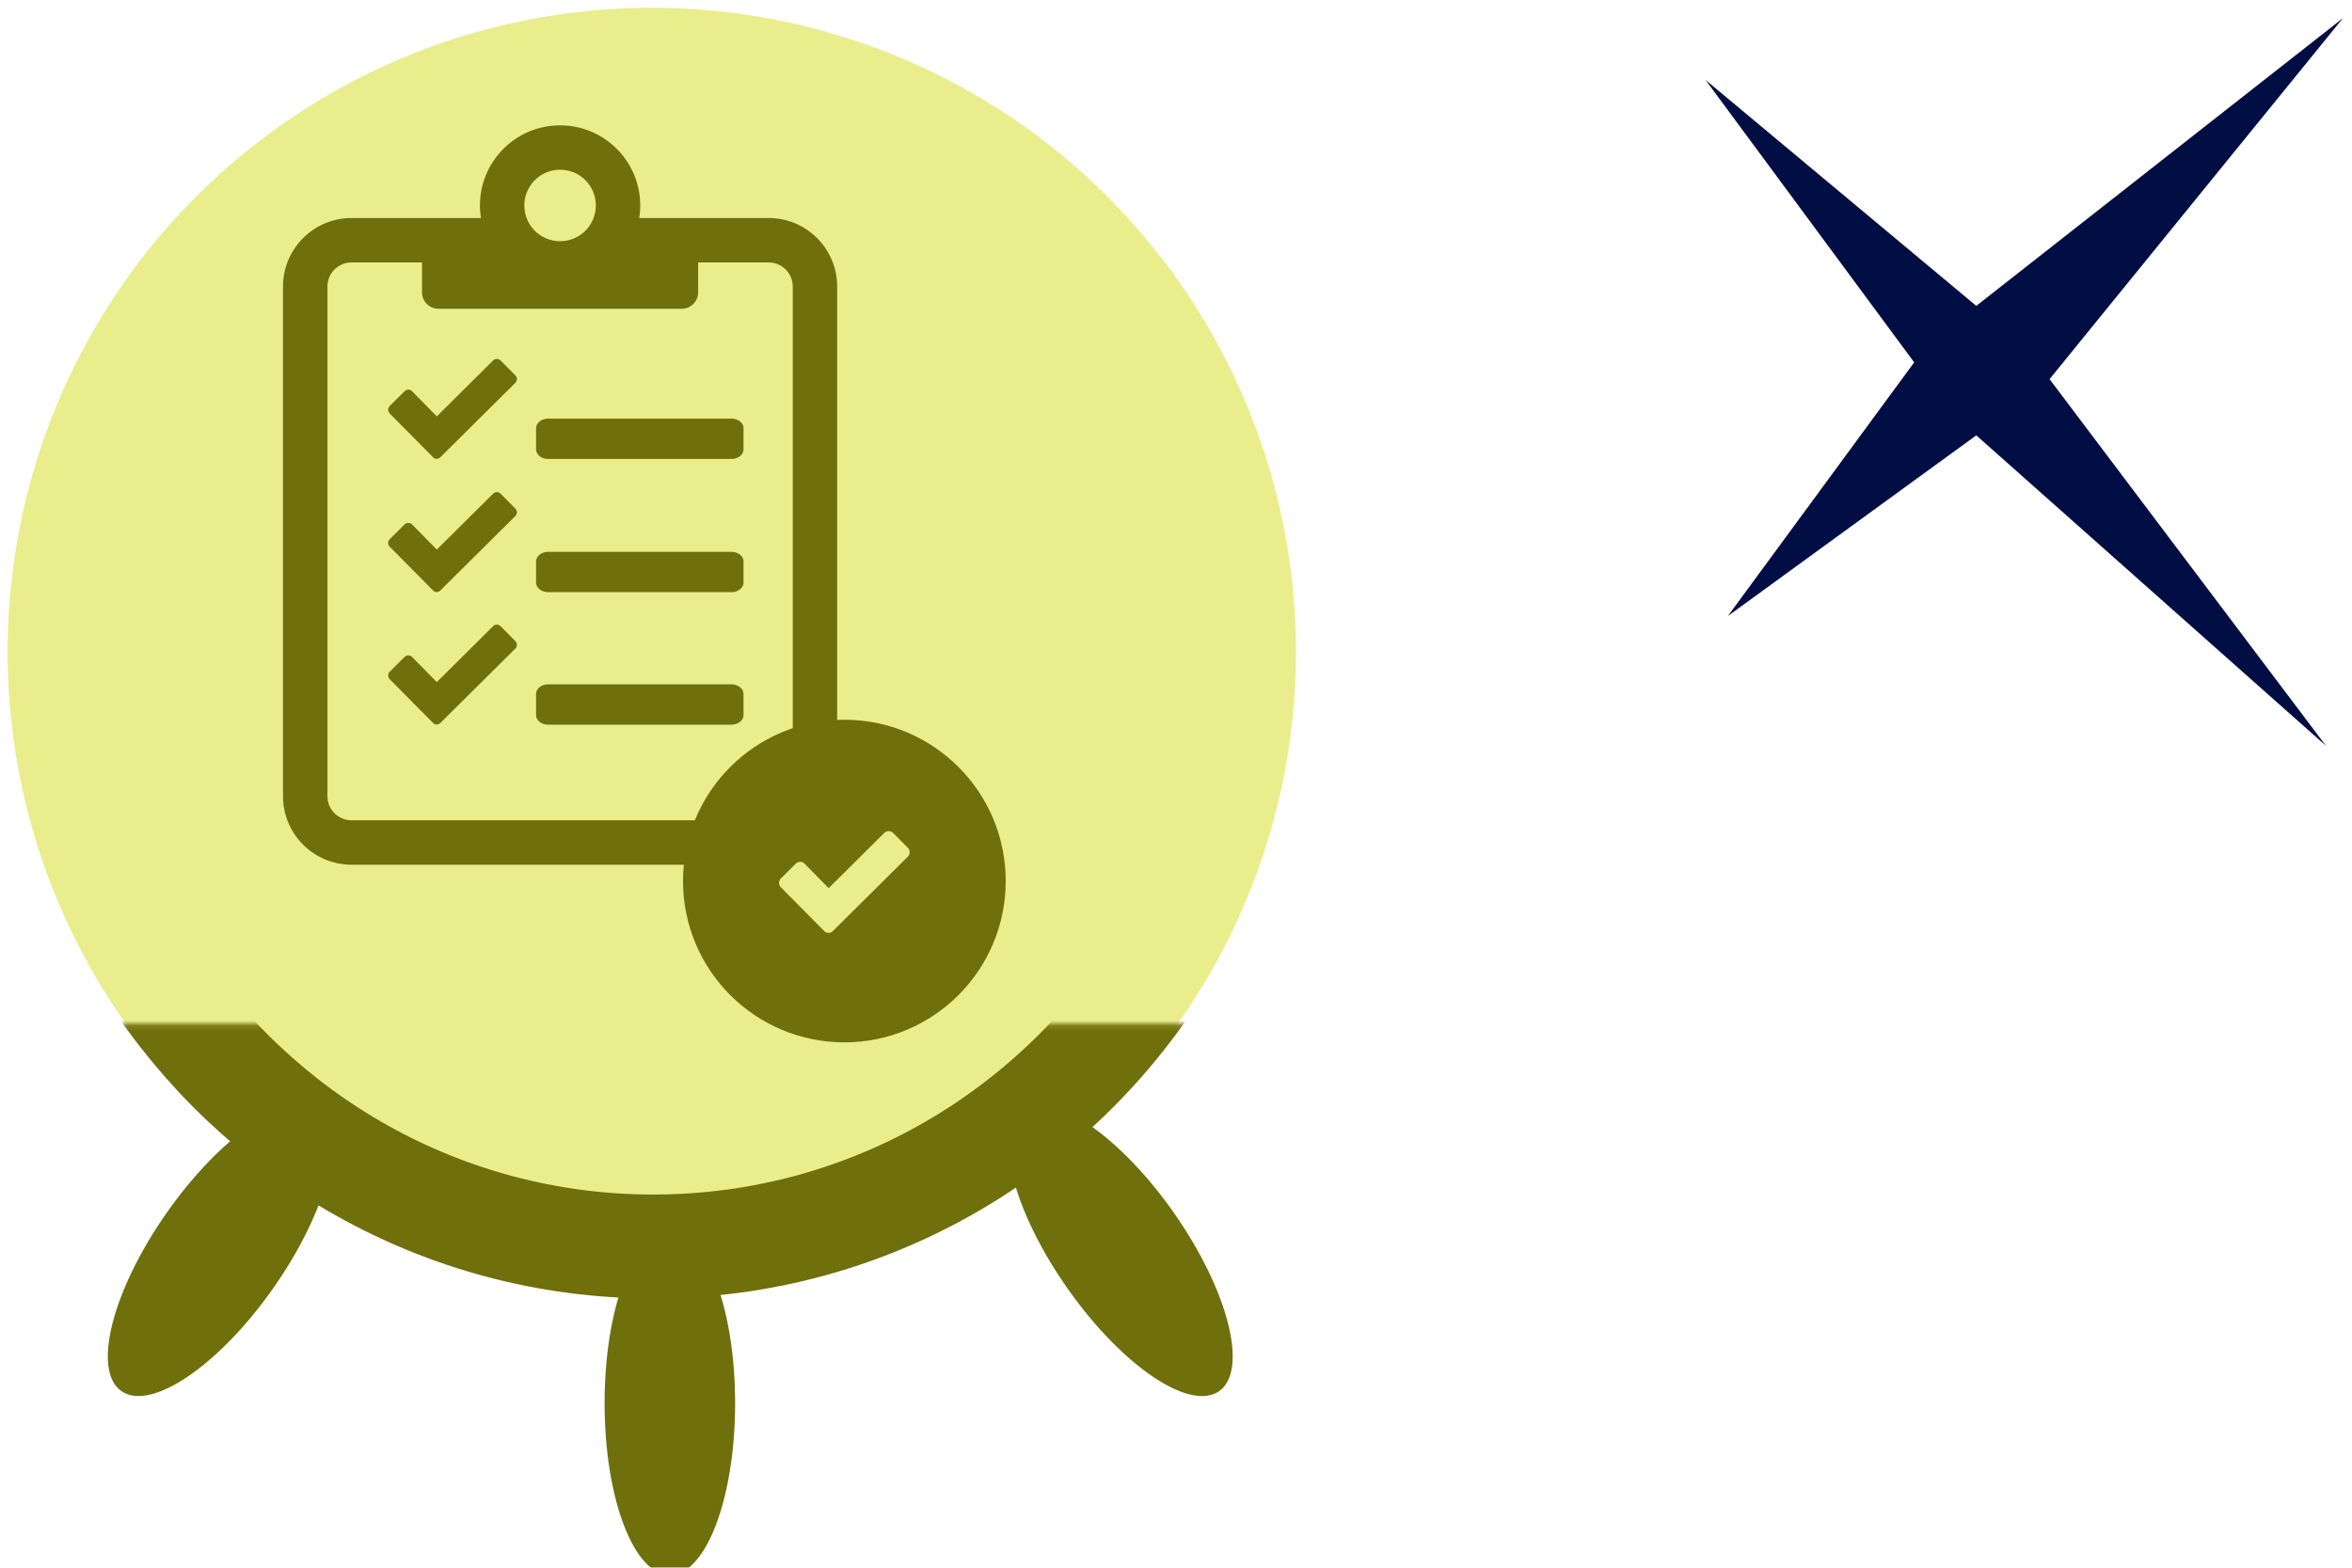 <?xml version="1.0" encoding="UTF-8" standalone="no"?>
<svg
   xmlns:dc="http://purl.org/dc/elements/1.1/"
   xmlns:cc="http://creativecommons.org/ns#"
   xmlns:rdf="http://www.w3.org/1999/02/22-rdf-syntax-ns#"
   xmlns:svg="http://www.w3.org/2000/svg"
   xmlns="http://www.w3.org/2000/svg"
   xmlns:sodipodi="http://sodipodi.sourceforge.net/DTD/sodipodi-0.dtd"
   xmlns:inkscape="http://www.inkscape.org/namespaces/inkscape"
   height="40"
   viewBox="0 0 60 40"
   width="60"
   version="1.1"
   id="svg36"
   sodipodi:docname="cluster-compliance.svg"
   inkscape:version="1.0.1 (3bc2e813f5, 2020-09-07)">
  <sodipodi:namedview
     pagecolor="#ffffff"
     bordercolor="#666666"
     borderopacity="1"
     objecttolerance="10"
     gridtolerance="10"
     guidetolerance="10"
     inkscape:pageopacity="0"
     inkscape:pageshadow="2"
     inkscape:window-width="1920"
     inkscape:window-height="1016"
     id="namedview81"
     showgrid="false"
     showguides="false"
     inkscape:zoom="0.87725438"
     inkscape:cx="198.04437"
     inkscape:cy="-25.378759"
     inkscape:window-x="0"
     inkscape:window-y="0"
     inkscape:window-maximized="1"
     inkscape:current-layer="g128"
     inkscape:document-rotation="0" />
  <defs
     id="defs40">
    <mask
       id="a-1"
       fill="#ffffff">
      <path
         d="M 0,0 H 313.303 V 159.865 H 0 Z"
         fill="#ffffff"
         fill-rule="evenodd"
         id="path2-9" />
    </mask>
    <clipPath
       clipPathUnits="userSpaceOnUse"
       id="clipPath3444">
      <path
         d="M 11.52,162 C 11.52,81.677 135.307,16.561 288,16.561 v 0 c 152.693,0 276.481,65.116 276.481,145.439 v 0 c 0,80.322 -123.788,145.439 -276.481,145.439 v 0 C 135.307,307.439 11.52,242.322 11.52,162"
         id="path3446" />
    </clipPath>
    <radialGradient
       cx="0"
       cy="0"
       fx="0"
       fy="0"
       gradientTransform="matrix(363.058,0,0,-363.058,177.52,256.307)"
       gradientUnits="userSpaceOnUse"
       id="radialGradient3452"
       r="1"
       spreadMethod="pad">
      <stop
         id="stop3454"
         offset="0"
         style="stop-opacity:1;stop-color:#aeb2d5" />
      <stop
         id="stop3456"
         offset="0.3"
         style="stop-opacity:1;stop-color:#aeb2d5" />
      <stop
         id="stop3458"
         offset="0.75"
         style="stop-opacity:1;stop-color:#484c89" />
      <stop
         id="stop3460"
         offset="1"
         style="stop-opacity:1;stop-color:#484c89" />
    </radialGradient>
    <clipPath
       clipPathUnits="userSpaceOnUse"
       id="clipPath3468">
      <path
         d="M 0,324 H 576 V 0 H 0 Z"
         id="path3470" />
    </clipPath>
    <clipPath
       clipPathUnits="userSpaceOnUse"
       id="clipPath3480">
      <path
         d="M 0,324 H 576 V 0 H 0 Z"
         id="path3482" />
    </clipPath>
  </defs>
  <mask
     id="a"
     fill="#ffffff">
    <path
       d="M 0,0 H 313.303 V 159.865 H 0 Z"
       fill="#ffffff"
       fill-rule="evenodd"
       id="path2" />
  </mask>
  <mask
     id="b"
     fill="#ffffff">
    <path
       d="M 0,0 H 313.303 V 159.865 H 0 Z"
       fill="#ffffff"
       fill-rule="evenodd"
       id="path5" />
  </mask>
  <g
     id="g1042"
     style="display:inline">
    <g
       id="g994"
       transform="matrix(0.087,0,0,0.087,54.838,-43.976)"
       style="display:inline">
      <path
         id="path990"
         style="fill:#000e44;fill-opacity:1;fill-rule:evenodd;stroke:none;stroke-width:3.147"
         d="m 56.695,510.774 -107.532,84.402 -79.398,-66.275 61.189,82.843 -54.627,74.395 72.837,-52.987 102.529,91.046 -81.039,-107.532 z" />
    </g>
    <circle
       style="opacity:1;fill:#eaed8c;fill-opacity:1;stroke:none;stroke-width:0.308;stroke-miterlimit:2.5;stroke-opacity:1;stop-color:#000000"
       id="path912"
       cx="16.627"
       cy="16.633"
       r="16.434" />
    <g
       fill="none"
       fill-rule="evenodd"
       transform="matrix(0.151,0,0,0.151,-6.198,-20.881)"
       id="g1008"
       style="fill:#6f6f0c;fill-opacity:1">
      <g
         transform="matrix(0.929,0,0,-0.929,9.272,454.164)"
         id="g1006"
         style="fill:#6f6f0c;fill-opacity:1">
        <g
           fill="#0f1689"
           mask="url(#a-1)"
           id="g1002"
           style="fill:#6f6f0c;fill-opacity:1"
           transform="matrix(0.945,0,0,0.945,8.696,2.702)">
          <path
             d="m 203.461,95.688 c 6.936,0 12.559,-14.809 12.559,-33.077 0,-18.268 -5.623,-33.077 -12.559,-33.077 -6.936,0 -12.559,14.809 -12.559,33.077 0,18.268 5.623,33.077 12.559,33.077 z"
             transform="rotate(35,137.931,151.55)"
             id="path996"
             style="fill:#6f6f0c;fill-opacity:1" />
          <path
             d="m 30.142,95.688 c 6.936,0 12.559,-14.809 12.559,-33.077 0,-18.268 -5.623,-33.077 -12.559,-33.077 -6.936,0 -12.559,14.809 -12.559,33.077 0,18.268 5.623,33.077 12.559,33.077 z"
             transform="matrix(-0.819,0.574,0.574,0.819,58.085,47.705)"
             id="path998"
             style="fill:#6f6f0c;fill-opacity:1" />
          <path
             d="m 116.733,66.275 c 6.936,0 12.559,-14.809 12.559,-33.077 0,-18.268 -5.623,-33.077 -12.559,-33.077 -6.936,0 -12.559,14.809 -12.559,33.077 0,18.268 5.623,33.077 12.559,33.077 z"
             transform="matrix(-1,0,0,1,272.629,53.671)"
             id="path1000"
             style="fill:#6f6f0c;fill-opacity:1" />
        </g>
        <path
           d="m 251.467,173.1 c -20.23,-33.61 -56.89,-56.068 -98.756,-56.068 -40.721,0 -76.516,21.246 -97.059,53.335"
           mask="url(#a-1)"
           stroke="#0f1689"
           stroke-width="20"
           id="path1004"
           style="stroke:#6f6f0c;stroke-opacity:1;fill:none;fill-opacity:1"
           transform="matrix(0.945,0,0,0.945,8.696,2.702)" />
      </g>
    </g>
    <g
       id="g97"
       transform="matrix(0.039,0,0,0.039,6.856,5.129)" />
    <g
       id="g99"
       transform="matrix(0.039,0,0,0.039,6.856,5.129)" />
    <g
       id="g101"
       transform="matrix(0.039,0,0,0.039,6.856,5.129)" />
    <g
       id="g103"
       transform="matrix(0.039,0,0,0.039,6.856,5.129)" />
    <g
       id="g105"
       transform="matrix(0.039,0,0,0.039,6.856,5.129)" />
    <g
       id="g107"
       transform="matrix(0.039,0,0,0.039,6.856,5.129)" />
    <g
       id="g109"
       transform="matrix(0.039,0,0,0.039,6.856,5.129)" />
    <g
       id="g111"
       transform="matrix(0.039,0,0,0.039,6.856,5.129)" />
    <g
       id="g113"
       transform="matrix(0.039,0,0,0.039,6.856,5.129)" />
    <g
       id="g115"
       transform="matrix(0.039,0,0,0.039,6.856,5.129)" />
    <g
       id="g117"
       transform="matrix(0.039,0,0,0.039,6.856,5.129)" />
    <g
       id="g119"
       transform="matrix(0.039,0,0,0.039,6.856,5.129)" />
    <g
       id="g121"
       transform="matrix(0.039,0,0,0.039,6.856,5.129)" />
    <g
       id="g123"
       transform="matrix(0.039,0,0,0.039,6.856,5.129)" />
    <g
       id="g125"
       transform="matrix(0.039,0,0,0.039,6.856,5.129)" />
    <g
       fill="none"
       fill-rule="evenodd"
       id="g130"
       transform="matrix(0.049,0,0,0.049,7.183,3.174)">
      <path
         fill="#ffffff"
         d="M 17,60 H 274 V 368 H 17 Z"
         id="path120"
         style="fill:#eaed8c;fill-opacity:1" />
      <path
         d="m 253.563,48.25 h -66.797 c 0.302,-1.96 0.453,-3.996 0.453,-6.031 C 187.219,18.923 168.296,0 145,0 c -23.296,0 -42.219,18.923 -42.219,42.219 0,2.035 0.151,4.07 0.453,6.031 H 36.437 C 16.46,48.25 0.25,64.459 0.25,84.437 V 349.813 C 0.25,369.79 16.459,386 36.437,386 h 217.125 c 19.979,0 36.188,-16.209 36.188,-36.187 V 84.437 C 289.75,64.459 273.541,48.25 253.562,48.25 Z M 145,24.125 A 18.05,18.05 0 0 1 163.094,42.219 18.05,18.05 0 0 1 145,60.312 18.05,18.05 0 0 1 126.906,42.219 18.05,18.05 0 0 1 145,24.125 Z m 120.625,325.688 c 0,6.634 -5.428,12.062 -12.063,12.062 H 36.438 c -6.634,0 -12.062,-5.428 -12.062,-12.062 V 84.437 c 0,-6.634 5.428,-12.062 12.062,-12.062 h 36.188 v 15.078 c 0,4.976 4.071,9.047 9.047,9.047 h 126.656 c 4.976,0 9.047,-4.071 9.047,-9.047 V 72.375 h 36.188 c 6.634,0 12.062,5.428 12.062,12.062 V 349.813 Z M 234.187,152.709 h -95.375 c -3.746,0 -6.812,2.475 -6.812,5.5 v 11 c 0,3.025 3.066,5.5 6.813,5.5 h 95.375 c 3.746,0 6.812,-2.475 6.812,-5.5 v -11 c 0,-3.025 -3.066,-5.5 -6.813,-5.5 z m 0,69.372 h -95.375 c -3.746,0 -6.812,2.475 -6.812,5.5 v 11 c 0,3.025 3.066,5.5 6.813,5.5 h 95.375 c 3.746,0 6.812,-2.475 6.812,-5.5 v -11 c 0,-3.025 -3.066,-5.5 -6.813,-5.5 z m 0,69 h -95.375 c -3.746,0 -6.812,2.475 -6.812,5.5 v 11 c 0,3.025 3.066,5.5 6.813,5.5 h 95.375 c 3.746,0 6.812,-2.475 6.812,-5.5 v -11 c 0,-3.025 -3.066,-5.5 -6.813,-5.5 z M 122.043,134.946 a 3.274,3.274 0 0 0 0,-4.627 l -7.66,-7.733 a 3.262,3.262 0 0 0 -4.62,0 L 80.824,151.324 68.3,138.599 a 3.262,3.262 0 0 0 -4.62,0 l -7.721,7.672 a 3.274,3.274 0 0 0 0,4.627 l 22.555,22.77 c 1.155,1.28 3.222,1.28 4.499,0 z m 0,69.372 a 3.274,3.274 0 0 0 0,-4.627 l -7.66,-7.732 a 3.262,3.262 0 0 0 -4.62,0 L 80.824,220.696 68.3,207.972 a 3.262,3.262 0 0 0 -4.62,0 l -7.721,7.671 a 3.274,3.274 0 0 0 0,4.627 l 22.555,22.771 c 1.155,1.279 3.222,1.279 4.499,0 z m 0,69 a 3.274,3.274 0 0 0 0,-4.627 l -7.66,-7.732 a 3.262,3.262 0 0 0 -4.62,0 L 80.824,289.696 68.3,276.972 a 3.262,3.262 0 0 0 -4.62,0 l -7.721,7.671 a 3.274,3.274 0 0 0 0,4.627 l 22.555,22.771 c 1.155,1.279 3.222,1.279 4.499,0 z"
         fill="#002b49"
         id="path122"
         style="fill:#6f6f0c;fill-opacity:1;stroke:#eaed8c;stroke-opacity:1" />
      <g
         transform="translate(225,326)"
         id="g128">
        <circle
           stroke="#ffffff"
           stroke-width="16"
           fill="#f59551"
           cx="68"
           cy="68"
           r="76"
           id="circle124"
           style="fill:#6f6f0c;fill-opacity:1;stroke:#6f6f0c;stroke-opacity:1" />
        <path
           d="m 101.042,55.318 a 3.274,3.274 0 0 0 0,-4.627 l -7.66,-7.732 a 3.262,3.262 0 0 0 -4.62,0 L 59.823,71.696 47.299,58.972 a 3.262,3.262 0 0 0 -4.62,0 l -7.721,7.671 a 3.274,3.274 0 0 0 0,4.627 l 22.555,22.771 c 1.155,1.279 3.222,1.279 4.499,0 z"
           fill="#ffffff"
           id="path126"
           style="fill:#eaed8c;fill-opacity:1" />
      </g>
    </g>
  </g>
  <g
     transform="matrix(0.959,0,0,0.959,-871.343,-378.35)"
     id="g893" />
</svg>
